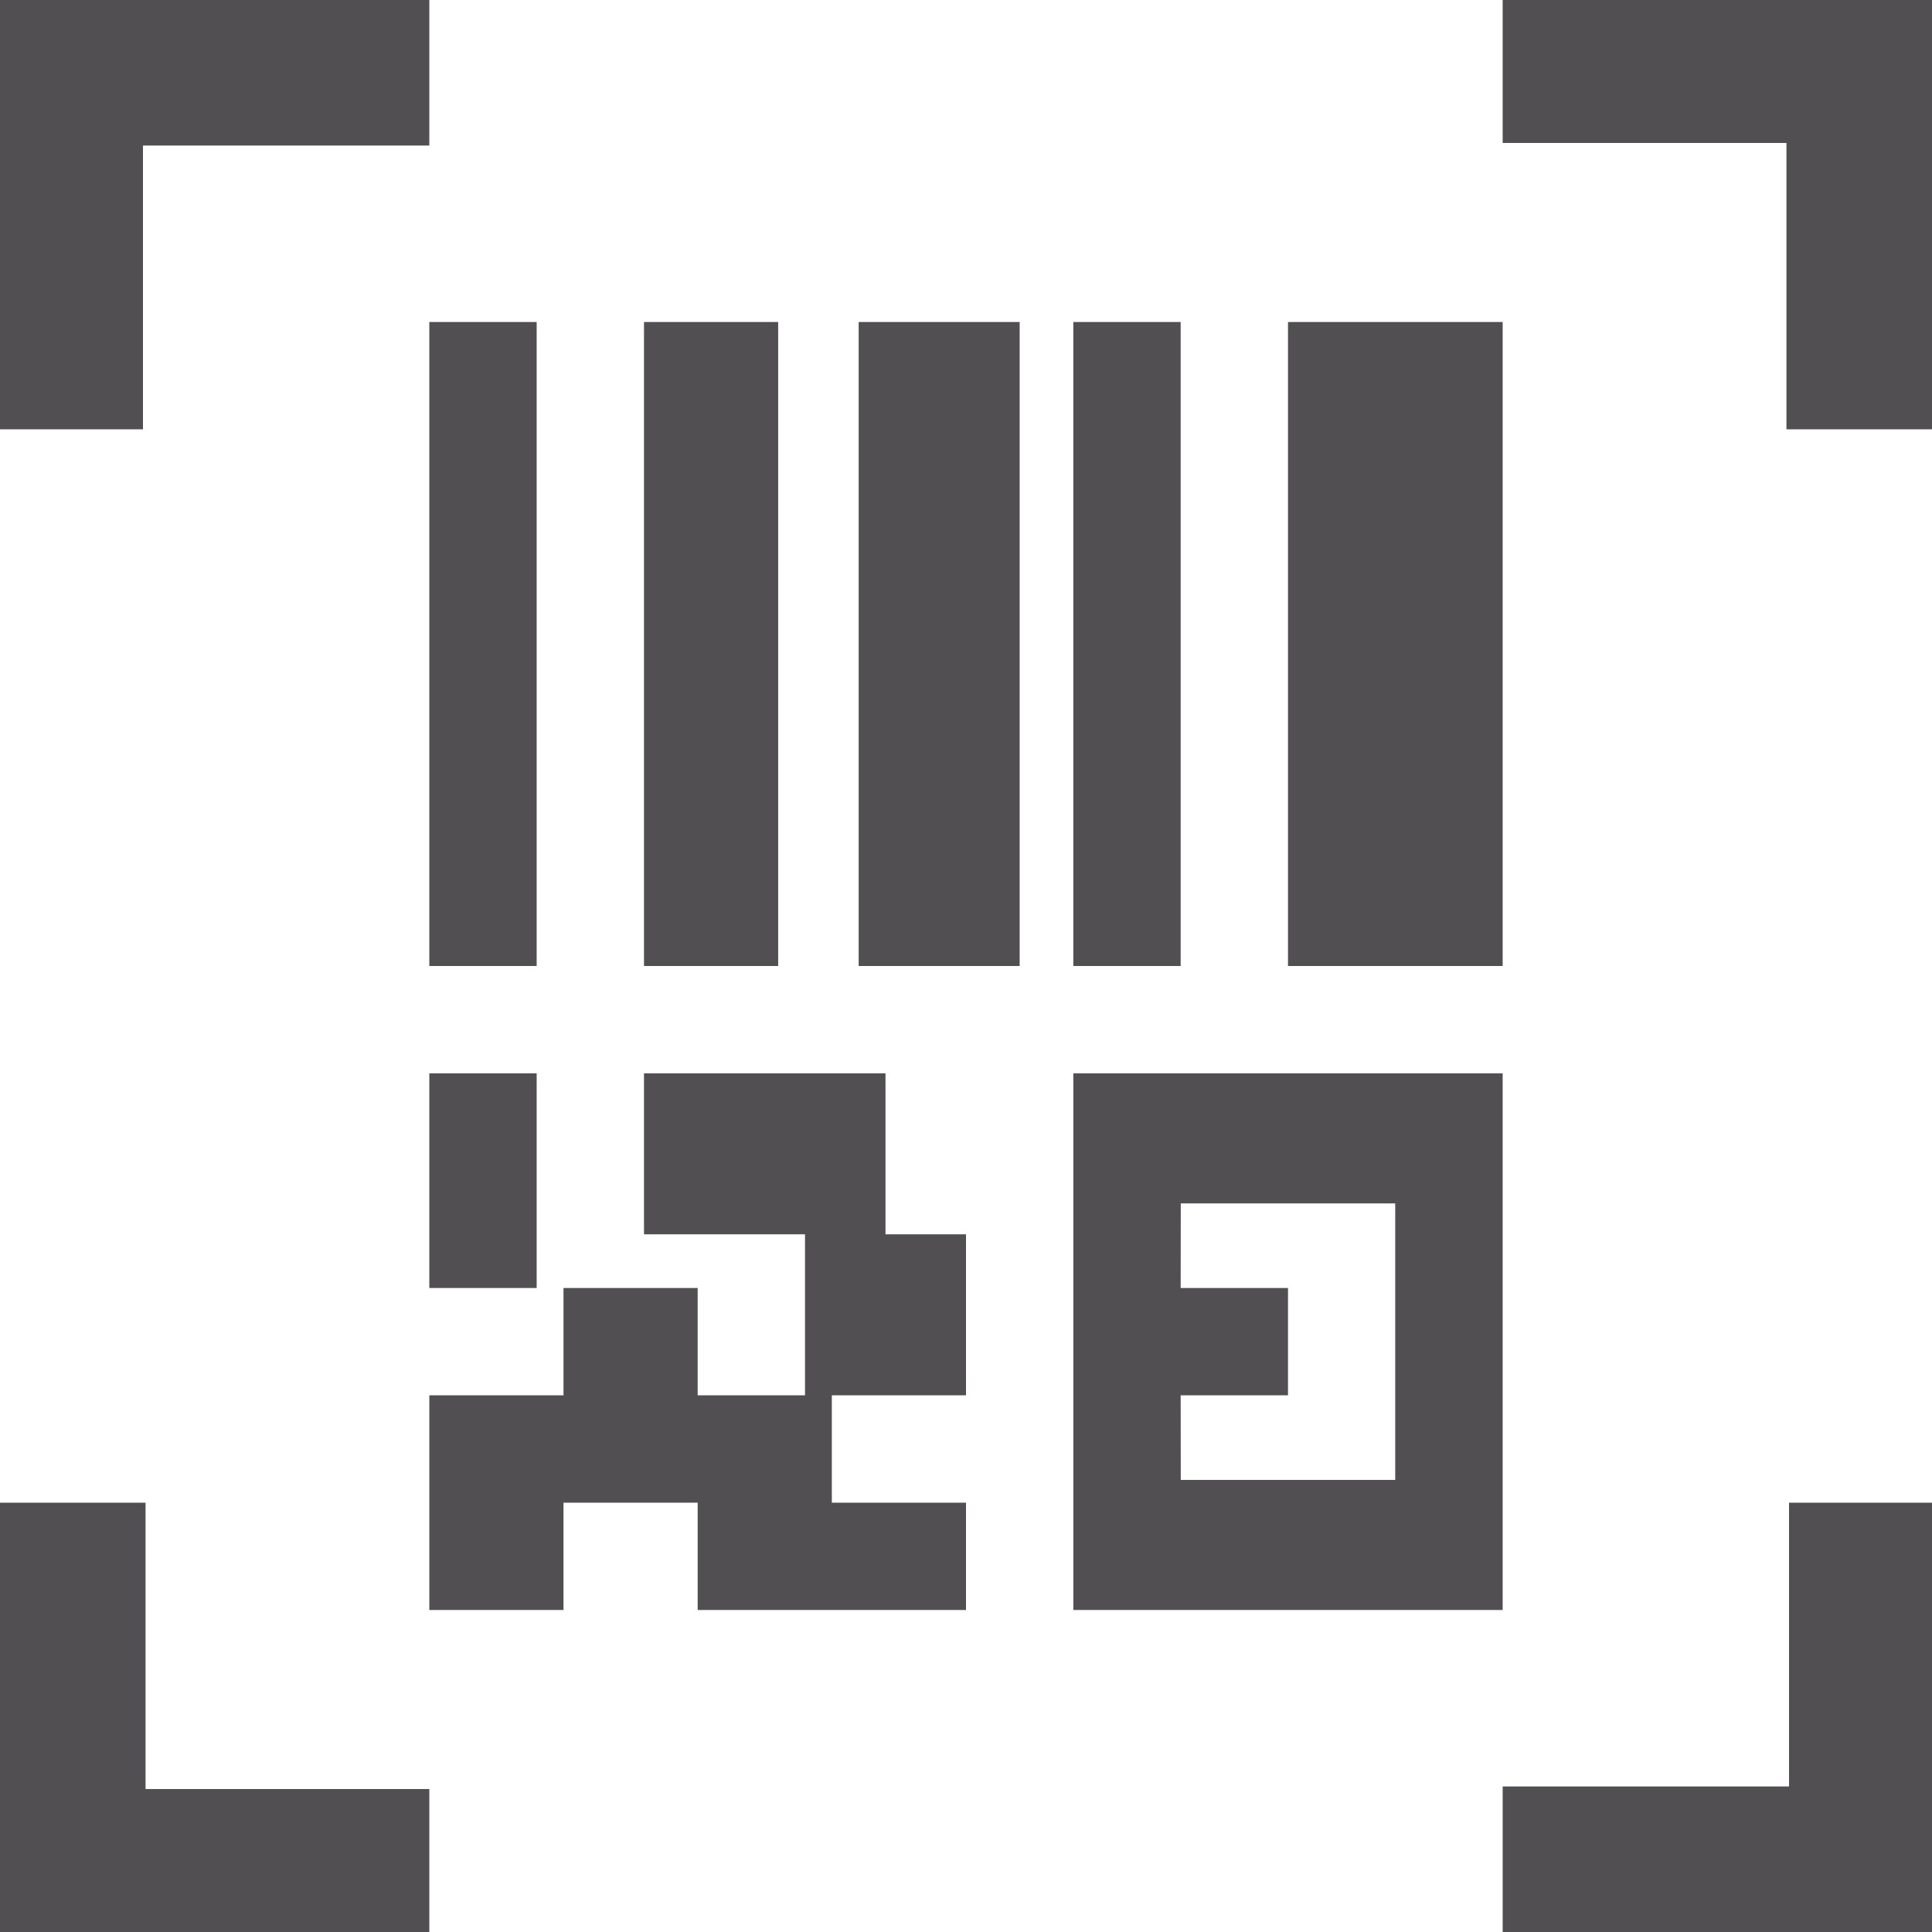 <svg height="18" viewBox="0 0 18 18" width="18" xmlns="http://www.w3.org/2000/svg"><path d="m18 14v4h-4v-1.356h2.668v-2.644zm-16.644 0v2.668h2.644v1.332h-4v-4zm6.894-4v1.5h.75v1.5h-1.25v1h1.25v1h-2.5v-1h-1.25v1h-1.25v-2h1.25v-1h1.25v1h1v-1.5h-1.5v-1.5zm5.75 0v5h-4v-5zm-1.001 1.212h-1.998l-.001.788h1v1h-1l.001.788h1.998zm-7.999-1.212v2h-1v-2zm0-7v6h-1v-6zm9 0v6h-2v-6zm-3 0v6h-1v-6zm-1.5 0v6h-1.5v-6zm-2.25 0v6h-1.25v-6zm-3.25-3v1.356h-2.668v2.644h-1.332v-4zm14 0v4h-1.356v-2.668h-2.644v-1.332z" fill="#524f53" fill-rule="evenodd"/></svg>